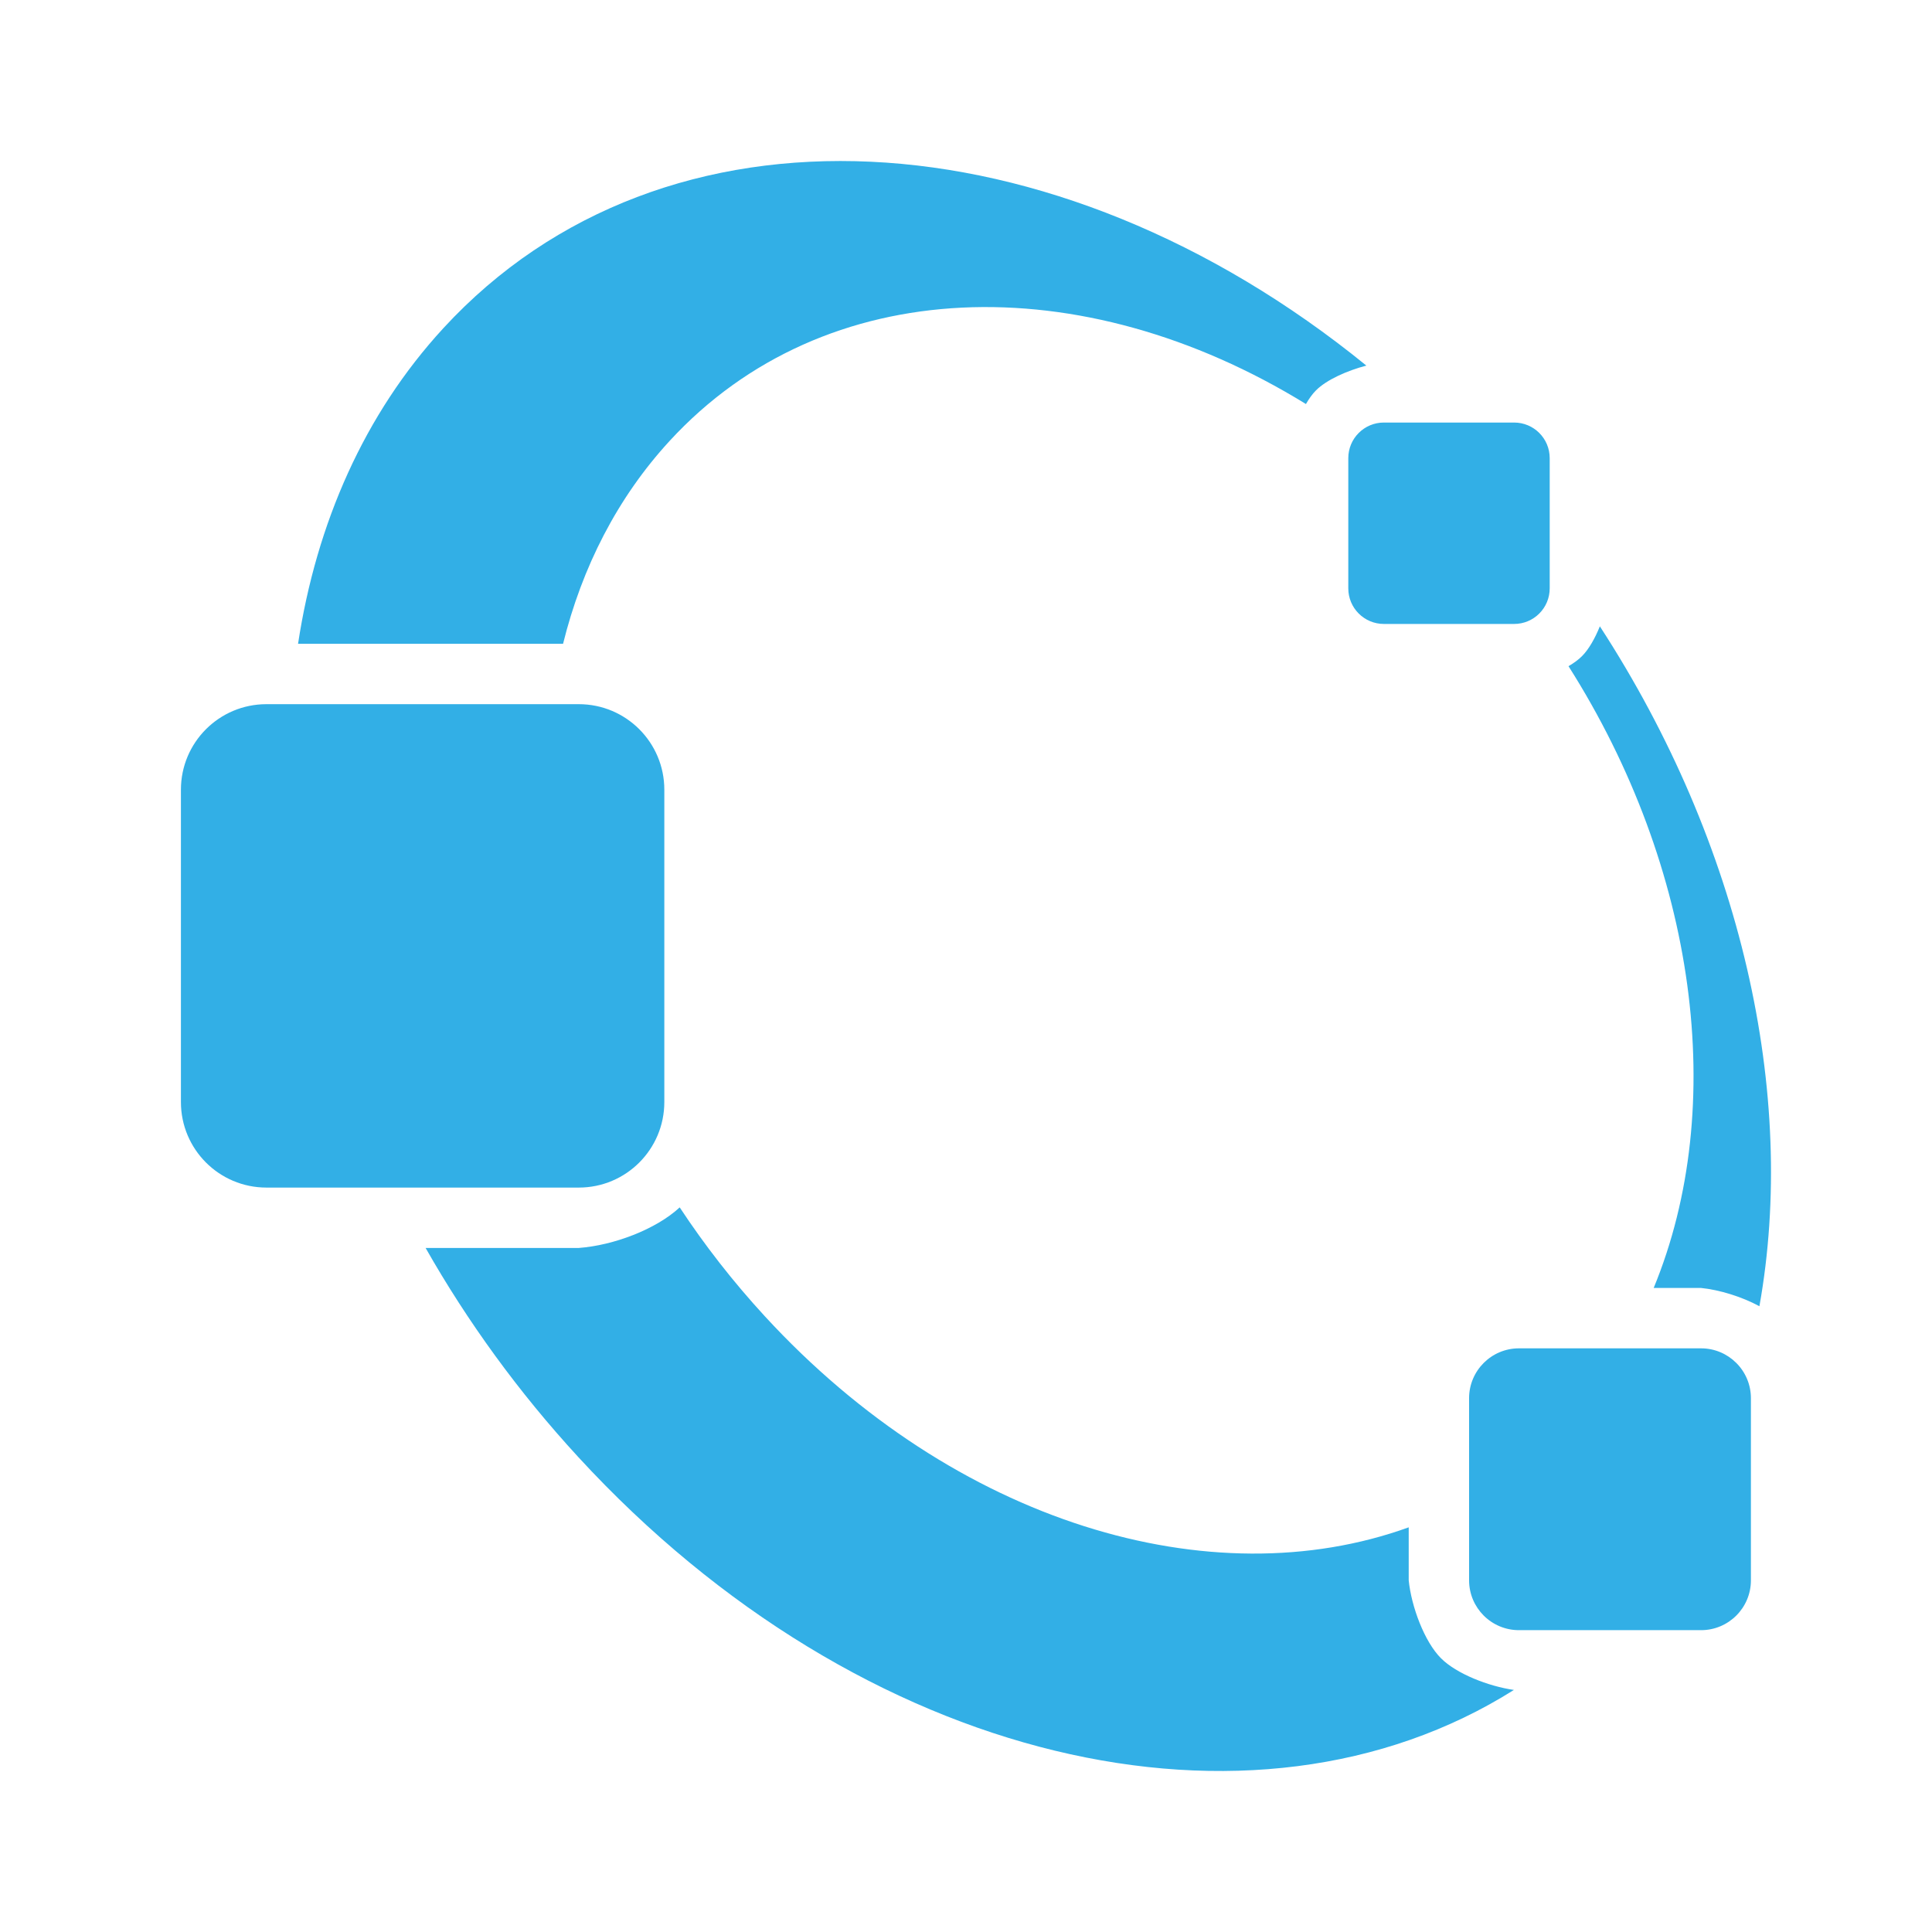 <svg height="48" width="48" xmlns="http://www.w3.org/2000/svg"><path fill="rgb(50, 175, 230)" d="m43.712 32.453c-.438-.238-.999-.409-1.45-.454h-1.177c1.86-4.506 1.07-10.426-2.116-15.448.132-.077.247-.161.334-.248.17-.17.324-.443.445-.742 3.518 5.412 4.908 11.616 3.964 16.892zm-27.075-21.499c-1.299 1.412-2.177 3.139-2.648 5.041h-6.584c.456-2.993 1.647-5.708 3.609-7.84 5.494-5.97 15.192-5.371 22.933.928-.473.124-.986.35-1.25.614-.089.089-.174.206-.251.341-5.564-3.426-11.961-3.266-15.809.916zm2.365 21.748c4.73 5.14 11.089 7.019 15.997 5.244v1.316c.065.649.389 1.524.802 1.937.387.387 1.179.696 1.812.787-6.476 4.078-16.2 1.871-23.244-5.784-1.493-1.622-2.76-3.375-3.795-5.197h3.806c.865-.064 1.92-.463 2.507-1.008.62.941 1.326 1.847 2.115 2.705zm15.382-22.204h3.232c.49-.001.887.396.886.886v3.232c.001.49-.396.887-.886.886h-3.232c-.49.001-.887-.396-.886-.886v-3.232c-.001-.49.396-.887.886-.886zm-27.764 6.997h7.76c1.174 0 2.125.951 2.125 2.125v7.76c0 1.174-.951 2.125-2.125 2.125h-7.76c-1.174 0-2.125-.951-2.125-2.125v-7.76c0-1.174.951-2.125 2.125-2.125zm31.118 16.004h4.524c.684 0 1.239.555 1.239 1.239v4.524c0 .684-.555 1.239-1.239 1.239h-4.524c-.684 0-1.239-.555-1.239-1.239v-4.524c0-.684.555-1.239 1.239-1.239z"/></svg>